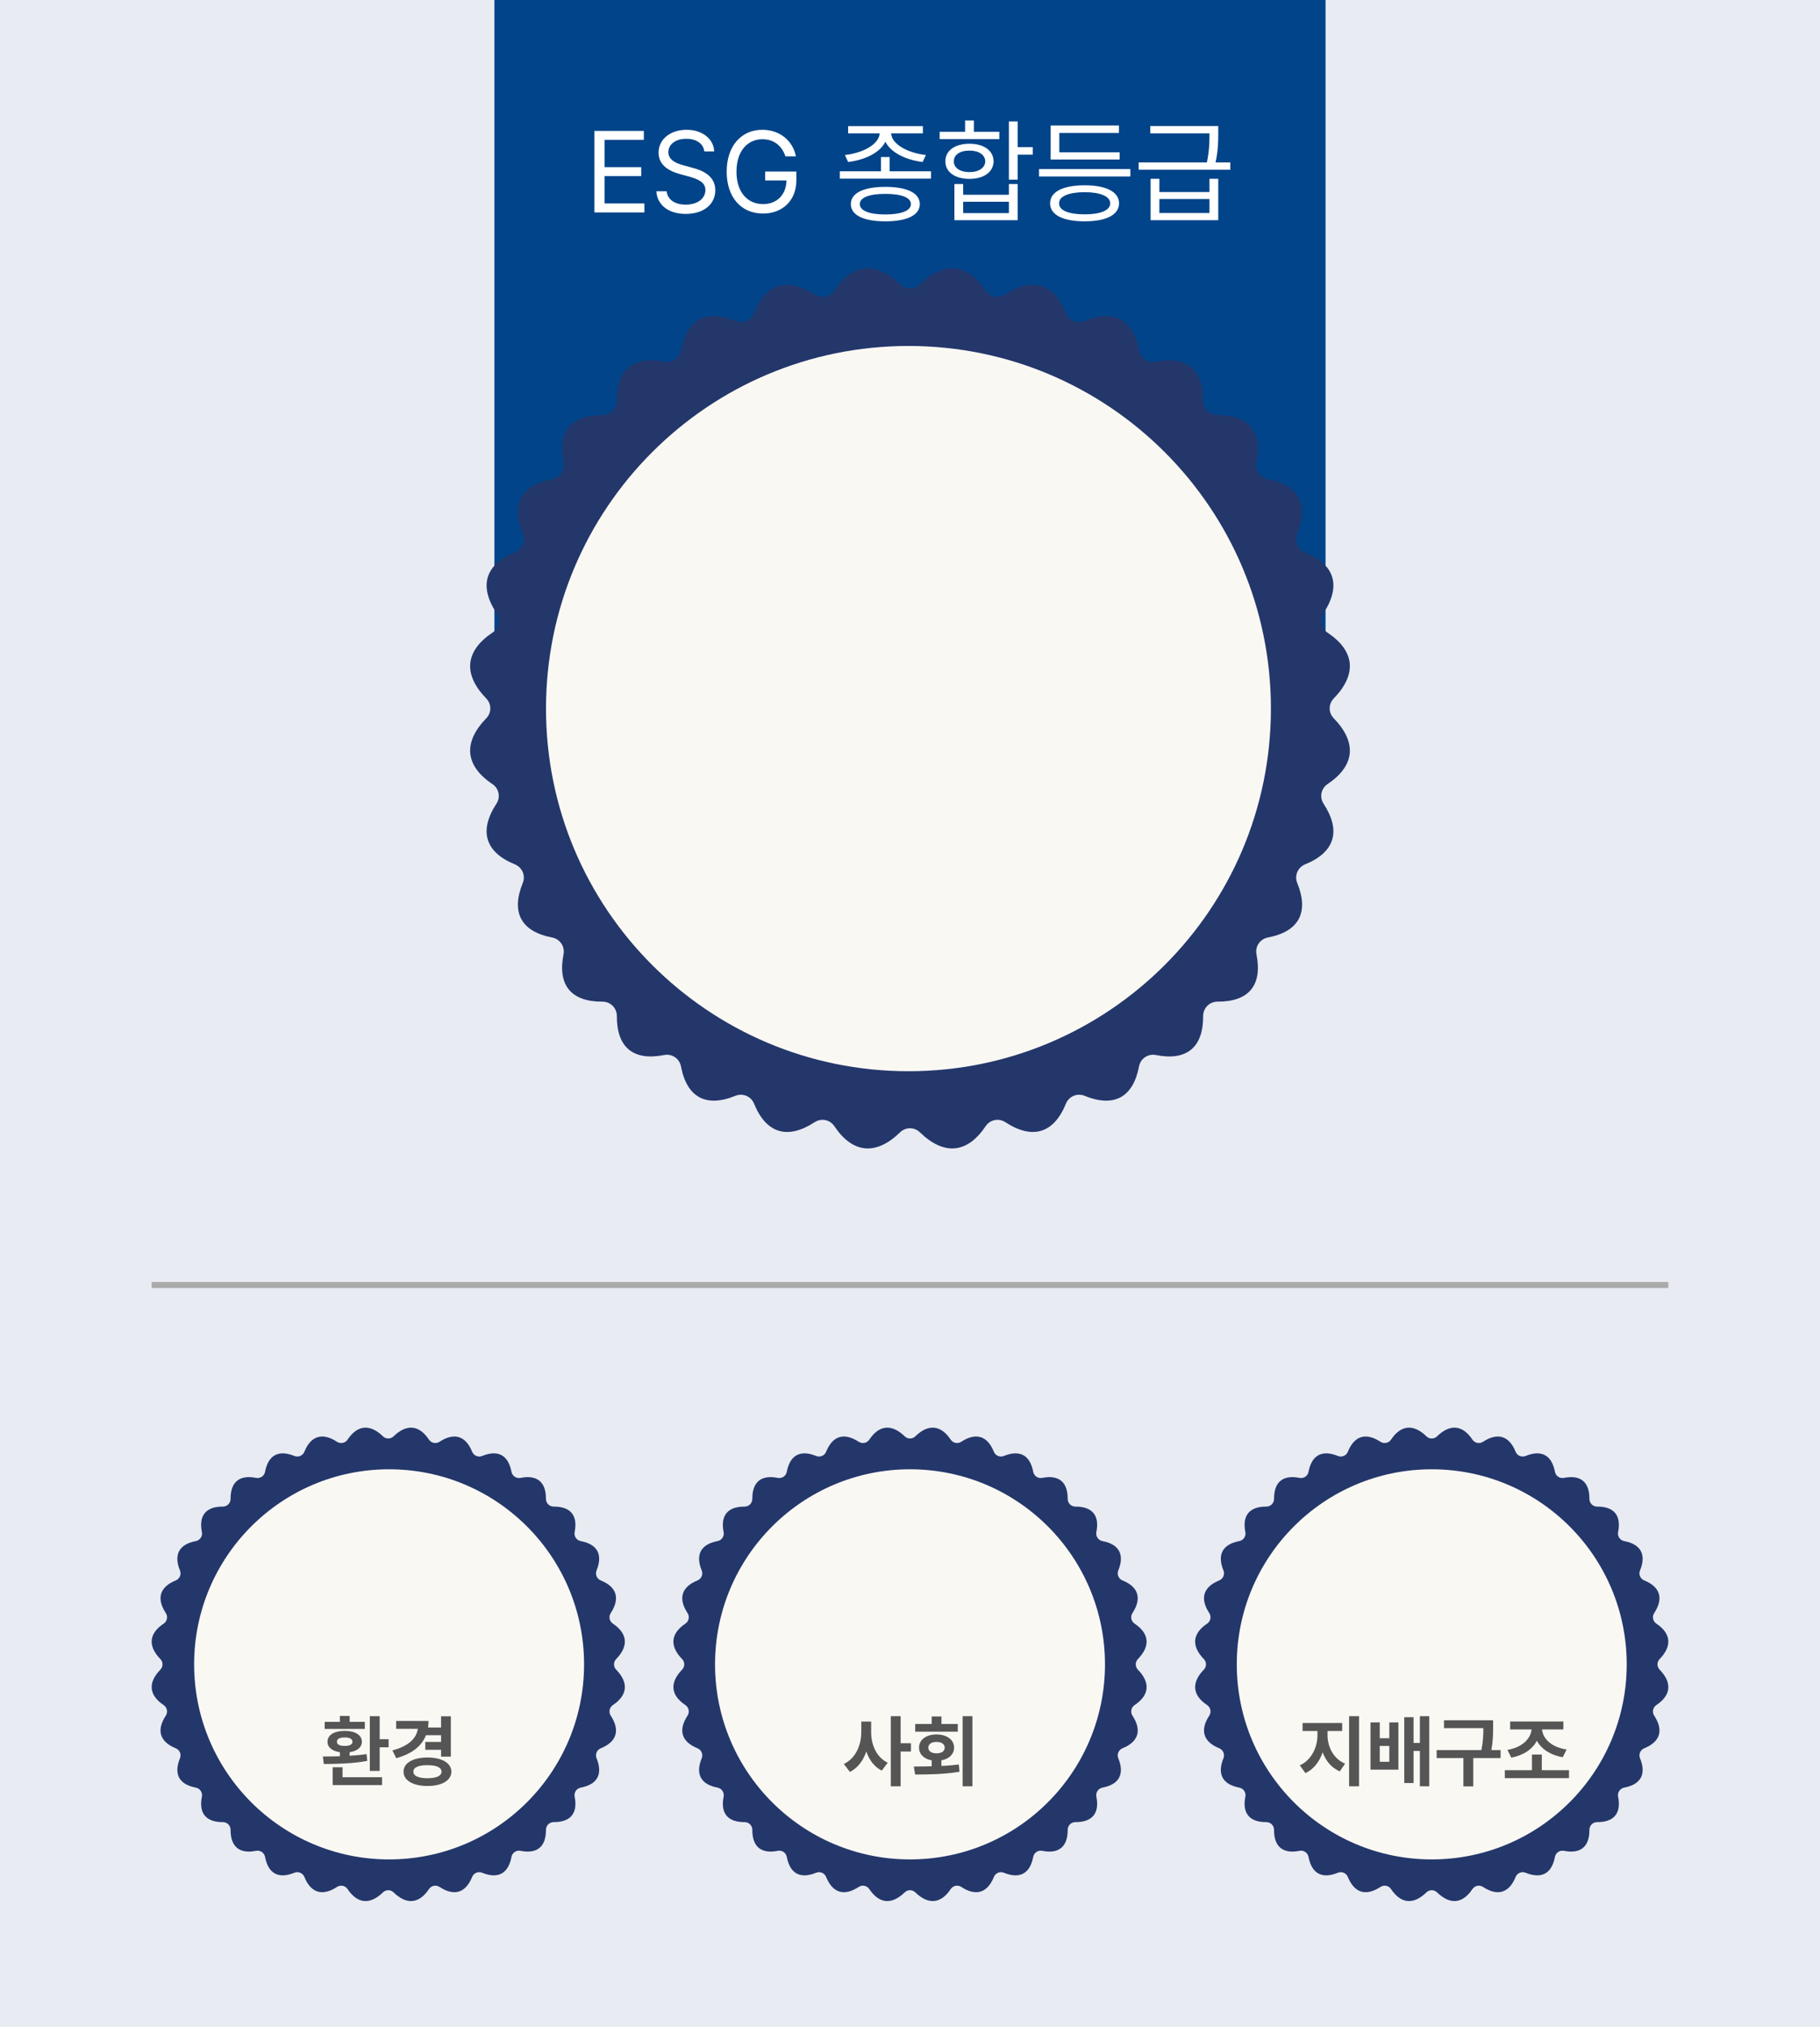 <svg width="300" height="334" viewBox="0 0 300 334" fill="none" xmlns="http://www.w3.org/2000/svg">
<rect width="300" height="334" fill="#E8EBF2"/>
<path d="M218.496 0H81.496V117H218.496V0Z" fill="#014489"/>
<path d="M97.981 35V21.566H106.126V23.051H99.65V27.541H105.699V29.007H99.65V33.516H106.219V35H97.981ZM116.09 24.943C115.941 23.626 114.735 22.865 113.121 22.865C111.34 22.865 110.171 23.793 110.171 25.073C110.171 26.483 111.748 27.003 112.769 27.263L114.104 27.634C115.552 28.005 117.908 28.84 117.908 31.345C117.908 33.534 116.146 35.241 113.028 35.241C110.134 35.241 108.334 33.738 108.186 31.512H109.893C110.041 33.015 111.433 33.72 113.028 33.72C114.884 33.72 116.275 32.773 116.275 31.308C116.275 30.009 115.032 29.508 113.622 29.1L111.971 28.654C109.855 28.042 108.557 26.966 108.557 25.148C108.557 22.884 110.579 21.381 113.177 21.381C115.774 21.381 117.648 22.902 117.723 24.943H116.09ZM129.468 25.76C128.893 24.034 127.575 22.939 125.664 22.939C123.289 22.939 121.396 24.814 121.396 28.283C121.396 31.753 123.289 33.627 125.775 33.627C128.048 33.627 129.598 32.105 129.635 29.73H126.128V28.265H131.268V29.712C131.268 33.052 128.967 35.185 125.775 35.185C122.194 35.185 119.782 32.532 119.782 28.283C119.782 24.034 122.213 21.381 125.664 21.381C128.503 21.381 130.692 23.162 131.193 25.76H129.468ZM146.649 25.871V28.227H153.459V29.434H138.43V28.227H145.221V25.871H146.649ZM145.944 30.788C149.488 30.788 151.604 31.79 151.622 33.627C151.604 35.464 149.488 36.466 145.944 36.466C142.363 36.466 140.248 35.464 140.248 33.627C140.248 31.79 142.363 30.788 145.944 30.788ZM145.944 31.939C143.272 31.939 141.714 32.551 141.732 33.627C141.714 34.703 143.272 35.334 145.944 35.334C148.579 35.334 150.156 34.703 150.156 33.627C150.156 32.551 148.579 31.939 145.944 31.939ZM152.123 20.787V21.975H146.891C146.983 23.811 149.748 25.231 152.624 25.537L152.086 26.688C149.386 26.363 146.854 25.185 145.944 23.348C145.044 25.185 142.521 26.363 139.803 26.688L139.265 25.537C142.141 25.231 144.887 23.83 144.998 21.975H139.803V20.787H152.123ZM167.746 20.008V24.238H170.232V25.481H167.746V29.601H166.299V20.008H167.746ZM158.766 30.324V32.087H166.299V30.324H167.746V36.28H157.318V30.324H158.766ZM158.766 35.111H166.299V33.237H158.766V35.111ZM164.722 21.715V22.921H154.888V21.715H159.081V19.859H160.528V21.715H164.722ZM159.805 23.682C162.18 23.682 163.757 24.814 163.775 26.576C163.757 28.339 162.18 29.471 159.805 29.471C157.411 29.471 155.815 28.339 155.834 26.576C155.815 24.814 157.411 23.682 159.805 23.682ZM159.805 24.814C158.246 24.795 157.207 25.519 157.226 26.576C157.207 27.652 158.246 28.357 159.805 28.357C161.345 28.357 162.384 27.652 162.402 26.576C162.384 25.519 161.345 24.795 159.805 24.814ZM186.319 27.856V29.081H171.271V27.856H186.319ZM184.557 25.092V26.279H173.183V20.676H184.445V21.9H174.611V25.092H184.557ZM178.786 30.528C182.33 30.528 184.445 31.605 184.464 33.497C184.445 35.408 182.33 36.466 178.786 36.466C175.224 36.466 173.09 35.408 173.09 33.497C173.09 31.605 175.224 30.528 178.786 30.528ZM178.786 31.66C176.133 31.679 174.556 32.347 174.574 33.497C174.556 34.666 176.133 35.315 178.786 35.315C181.402 35.315 182.998 34.666 182.998 33.497C182.998 32.347 181.402 31.679 178.786 31.66ZM191.106 29.452V31.642H199.363V29.452H200.811V36.28H189.659V29.452H191.106ZM191.106 35.093H199.363V32.792H191.106V35.093ZM200.811 20.769V21.975C200.811 23.236 200.811 24.702 200.365 26.762H202.796V27.968H187.692V26.762H198.937C199.363 24.711 199.363 23.236 199.363 21.975H189.604V20.769H200.811Z" fill="white"/>
<path d="M219.837 118.33C223.715 122.323 223.349 126.156 218.832 129.181C217.758 129.898 217.467 131.336 218.172 132.417C221.104 136.899 220.023 140.423 215.129 142.409C213.913 142.903 213.336 144.27 213.833 145.487C215.807 150.328 214.096 153.491 208.992 154.459C207.69 154.707 206.855 155.946 207.113 157.243C208.122 162.309 205.859 165.053 200.7 165.028C199.373 165.021 198.314 166.079 198.319 167.409C198.347 172.568 195.603 174.831 190.534 173.822C189.235 173.564 187.996 174.399 187.75 175.701C186.779 180.805 183.616 182.516 178.778 180.542C177.561 180.045 176.194 180.622 175.7 181.838C173.716 186.732 170.192 187.813 165.708 184.881C164.627 184.174 163.192 184.467 162.472 185.541C159.447 190.058 155.615 190.422 151.621 186.546C150.718 185.669 149.281 185.669 148.378 186.546C144.385 190.424 140.553 190.058 137.528 185.541C136.81 184.467 135.373 184.176 134.292 184.881C129.81 187.813 126.286 186.732 124.299 181.838C123.805 180.622 122.438 180.045 121.222 180.542C116.381 182.516 113.218 180.805 112.25 175.701C112.002 174.399 110.763 173.564 109.466 173.822C104.399 174.831 101.655 172.568 101.68 167.409C101.688 166.082 100.629 165.023 99.3 165.028C94.141 165.056 91.878 162.312 92.886 157.243C93.145 155.944 92.31 154.705 91.008 154.459C85.904 153.488 84.193 150.325 86.167 145.487C86.664 144.27 86.087 142.903 84.87 142.409C79.977 140.425 78.896 136.901 81.828 132.417C82.535 131.336 82.242 129.901 81.168 129.181C76.651 126.156 76.287 122.323 80.162 118.33C81.04 117.427 81.04 115.99 80.162 115.087C76.285 111.094 76.651 107.262 81.168 104.237C82.242 103.519 82.533 102.082 81.828 101.001C78.896 96.519 79.977 92.995 84.87 91.008C86.087 90.514 86.664 89.147 86.167 87.931C84.193 83.09 85.904 79.927 91.008 78.959C92.31 78.711 93.145 77.472 92.886 76.175C91.878 71.108 94.141 68.364 99.3 68.389C100.627 68.397 101.685 67.338 101.68 66.009C101.653 60.85 104.397 58.587 109.466 59.596C110.765 59.854 112.004 59.019 112.25 57.717C113.221 52.613 116.383 50.902 121.222 52.876C122.438 53.373 123.805 52.796 124.299 51.579C126.283 46.686 129.807 45.605 134.292 48.537C135.373 49.244 136.808 48.951 137.528 47.877C140.553 43.36 144.385 42.996 148.378 46.871C149.281 47.749 150.718 47.749 151.621 46.871C155.615 42.994 159.447 43.36 162.472 47.877C163.189 48.951 164.627 49.242 165.708 48.537C170.19 45.605 173.714 46.686 175.7 51.579C176.194 52.796 177.561 53.373 178.778 52.876C183.619 50.902 186.782 52.613 187.75 57.717C187.998 59.019 189.237 59.854 190.534 59.596C195.601 58.587 198.344 60.85 198.319 66.009C198.312 67.336 199.37 68.394 200.7 68.389C205.859 68.362 208.122 71.106 207.113 76.175C206.855 77.474 207.69 78.713 208.992 78.959C214.096 79.93 215.807 83.093 213.833 87.931C213.336 89.147 213.913 90.514 215.129 91.008C220.023 92.992 221.104 96.516 218.172 101.001C217.465 102.082 217.758 103.517 218.832 104.237C223.349 107.262 223.713 111.094 219.837 115.087C218.96 115.99 218.96 117.427 219.837 118.33Z" fill="#24376B"/>
<path d="M149.746 176.492C182.742 176.492 209.491 149.743 209.491 116.747C209.491 83.75 182.742 57.001 149.746 57.001C116.749 57.001 90 83.75 90 116.747C90 149.743 116.749 176.492 149.746 176.492Z" fill="#FAF8F3"/>
<line x1="25" y1="211.713" x2="275" y2="211.713" stroke="#AAAAAA"/>
<path d="M101.566 275.085C103.652 277.233 103.455 279.294 101.025 280.921C100.447 281.307 100.291 282.08 100.67 282.662C102.247 285.073 101.666 286.968 99.033 288.037C98.379 288.303 98.069 289.038 98.336 289.692C99.398 292.296 98.478 293.998 95.732 294.518C95.032 294.652 94.582 295.319 94.721 296.016C95.264 298.741 94.047 300.217 91.272 300.204C90.558 300.2 89.989 300.769 89.991 301.484C90.006 304.259 88.53 305.476 85.803 304.934C85.105 304.795 84.438 305.244 84.306 305.945C83.784 308.69 82.082 309.61 79.48 308.549C78.825 308.281 78.09 308.592 77.824 309.246C76.757 311.878 74.862 312.46 72.449 310.883C71.868 310.502 71.096 310.66 70.709 311.237C69.082 313.667 67.02 313.863 64.872 311.778C64.386 311.306 63.614 311.306 63.128 311.778C60.98 313.864 58.918 313.667 57.291 311.237C56.905 310.66 56.132 310.503 55.551 310.883C53.14 312.46 51.244 311.878 50.176 309.246C49.91 308.592 49.175 308.281 48.52 308.549C45.916 309.61 44.215 308.69 43.694 305.945C43.561 305.244 42.894 304.795 42.197 304.934C39.471 305.476 37.995 304.259 38.009 301.484C38.013 300.771 37.444 300.201 36.728 300.204C33.953 300.219 32.736 298.743 33.279 296.016C33.417 295.317 32.968 294.651 32.268 294.518C29.522 293.996 28.602 292.295 29.664 289.692C29.931 289.038 29.621 288.303 28.967 288.037C26.334 286.97 25.753 285.074 27.33 282.662C27.71 282.08 27.553 281.309 26.975 280.921C24.545 279.294 24.35 277.233 26.434 275.085C26.906 274.599 26.906 273.826 26.434 273.34C24.348 271.193 24.545 269.131 26.975 267.504C27.553 267.118 27.709 266.345 27.33 265.763C25.753 263.352 26.334 261.457 28.967 260.388C29.621 260.123 29.931 259.387 29.664 258.733C28.602 256.129 29.522 254.428 32.268 253.907C32.968 253.773 33.417 253.107 33.279 252.409C32.736 249.684 33.953 248.208 36.728 248.221C37.442 248.225 38.011 247.656 38.009 246.941C37.994 244.166 39.47 242.949 42.197 243.491C42.895 243.63 43.562 243.181 43.694 242.481C44.216 239.735 45.918 238.815 48.52 239.877C49.175 240.144 49.91 239.834 50.176 239.179C51.243 236.547 53.138 235.965 55.551 237.543C56.132 237.923 56.904 237.765 57.291 237.188C58.918 234.758 60.98 234.562 63.128 236.647C63.614 237.119 64.386 237.119 64.872 236.647C67.02 234.561 69.082 234.758 70.709 237.188C71.095 237.765 71.868 237.922 72.449 237.543C74.86 235.965 76.756 236.547 77.824 239.179C78.09 239.834 78.825 240.144 79.48 239.877C82.084 238.815 83.785 239.735 84.306 242.481C84.439 243.181 85.106 243.63 85.803 243.491C88.529 242.949 90.005 244.166 89.991 246.941C89.987 247.655 90.556 248.224 91.272 248.221C94.047 248.207 95.264 249.683 94.721 252.409C94.582 253.108 95.032 253.775 95.732 253.907C98.478 254.429 99.398 256.13 98.336 258.733C98.069 259.387 98.379 260.123 99.033 260.388C101.666 261.455 102.247 263.351 100.67 265.763C100.289 266.345 100.447 267.117 101.025 267.504C103.455 269.131 103.65 271.193 101.566 273.34C101.094 273.826 101.094 274.599 101.566 275.085Z" fill="#24376B"/>
<path d="M64.137 306.349C81.886 306.349 96.275 291.96 96.275 274.211C96.275 256.462 81.886 242.074 64.137 242.074C46.388 242.074 32 256.462 32 274.211C32 291.96 46.388 306.349 64.137 306.349Z" fill="#FAF8F3"/>
<path d="M62.585 282.752V286.548H64.058V287.881H62.585V291.766H60.96V282.752H62.585ZM62.978 292.807V294.102H54.841V291.169H56.466V292.807H62.978ZM53.216 289.392C54.047 289.392 55.012 289.385 56.022 289.354V288.681C54.765 288.509 53.977 287.881 53.99 286.979C53.977 285.837 55.107 285.164 56.821 285.177C58.523 285.164 59.64 285.837 59.652 286.979C59.64 287.875 58.872 288.503 57.634 288.681V289.277C58.586 289.22 59.538 289.131 60.427 288.998L60.541 290.115C58.103 290.585 55.374 290.61 53.381 290.636L53.216 289.392ZM60.135 283.691V284.847H53.52V283.691H56.022V282.714H57.634V283.691H60.135ZM56.821 286.256C55.996 286.256 55.526 286.484 55.539 286.979C55.526 287.411 55.996 287.652 56.821 287.652C57.634 287.652 58.091 287.411 58.103 286.979C58.091 286.484 57.634 286.256 56.821 286.256ZM74.315 282.765V289.417H72.703V288.287H70.101V286.992H72.703V285.888H70.215C69.498 287.716 67.86 288.973 65.314 289.671L64.68 288.389C67.339 287.69 68.641 286.421 68.869 284.834H65.302V283.539H70.634C70.634 283.914 70.608 284.275 70.558 284.618H72.703V282.765H74.315ZM70.469 289.557C72.817 289.557 74.392 290.458 74.404 291.893C74.392 293.34 72.817 294.254 70.469 294.254C68.095 294.254 66.508 293.34 66.52 291.893C66.508 290.458 68.095 289.557 70.469 289.557ZM70.469 290.826C69.009 290.813 68.133 291.182 68.133 291.893C68.133 292.604 69.009 292.972 70.469 292.972C71.903 292.972 72.779 292.604 72.779 291.893C72.779 291.182 71.903 290.813 70.469 290.826Z" fill="#555555"/>
<path d="M187.566 275.085C189.652 277.233 189.455 279.294 187.025 280.921C186.447 281.307 186.291 282.08 186.67 282.662C188.247 285.073 187.666 286.968 185.033 288.037C184.379 288.303 184.069 289.038 184.336 289.692C185.398 292.296 184.478 293.998 181.732 294.518C181.032 294.652 180.582 295.319 180.721 296.016C181.264 298.741 180.047 300.217 177.272 300.204C176.558 300.2 175.989 300.769 175.991 301.484C176.006 304.259 174.53 305.476 171.803 304.934C171.105 304.795 170.438 305.244 170.306 305.945C169.784 308.69 168.082 309.61 165.48 308.549C164.825 308.281 164.09 308.592 163.824 309.246C162.757 311.878 160.862 312.46 158.449 310.883C157.868 310.502 157.096 310.66 156.709 311.237C155.082 313.667 153.02 313.863 150.872 311.778C150.387 311.306 149.613 311.306 149.128 311.778C146.98 313.864 144.918 313.667 143.291 311.237C142.905 310.66 142.132 310.503 141.551 310.883C139.14 312.46 137.244 311.878 136.176 309.246C135.91 308.592 135.175 308.281 134.52 308.549C131.916 309.61 130.215 308.69 129.694 305.945C129.561 305.244 128.894 304.795 128.197 304.934C125.471 305.476 123.995 304.259 124.009 301.484C124.013 300.771 123.443 300.201 122.728 300.204C119.953 300.219 118.736 298.743 119.279 296.016C119.418 295.317 118.968 294.651 118.268 294.518C115.522 293.996 114.602 292.295 115.664 289.692C115.931 289.038 115.621 288.303 114.967 288.037C112.334 286.97 111.753 285.074 113.33 282.662C113.711 282.08 113.553 281.309 112.975 280.921C110.545 279.294 110.35 277.233 112.434 275.085C112.906 274.599 112.906 273.826 112.434 273.34C110.348 271.193 110.545 269.131 112.975 267.504C113.553 267.118 113.709 266.345 113.33 265.763C111.753 263.352 112.334 261.457 114.967 260.388C115.621 260.123 115.931 259.387 115.664 258.733C114.602 256.129 115.522 254.428 118.268 253.907C118.968 253.773 119.418 253.107 119.279 252.409C118.736 249.684 119.953 248.208 122.728 248.221C123.442 248.225 124.011 247.656 124.009 246.941C123.994 244.166 125.47 242.949 128.197 243.491C128.895 243.63 129.562 243.181 129.694 242.481C130.216 239.735 131.918 238.815 134.52 239.877C135.175 240.144 135.91 239.834 136.176 239.179C137.243 236.547 139.138 235.965 141.551 237.543C142.132 237.923 142.904 237.765 143.291 237.188C144.918 234.758 146.98 234.562 149.128 236.647C149.613 237.119 150.387 237.119 150.872 236.647C153.02 234.561 155.082 234.758 156.709 237.188C157.095 237.765 157.868 237.922 158.449 237.543C160.86 235.965 162.756 236.547 163.824 239.179C164.09 239.834 164.825 240.144 165.48 239.877C168.084 238.815 169.785 239.735 170.306 242.481C170.439 243.181 171.106 243.63 171.803 243.491C174.529 242.949 176.005 244.166 175.991 246.941C175.987 247.655 176.557 248.224 177.272 248.221C180.047 248.207 181.264 249.683 180.721 252.409C180.582 253.108 181.032 253.775 181.732 253.907C184.478 254.429 185.398 256.13 184.336 258.733C184.069 259.387 184.379 260.123 185.033 260.388C187.666 261.455 188.247 263.351 186.67 265.763C186.289 266.345 186.447 267.117 187.025 267.504C189.455 269.131 189.65 271.193 187.566 273.34C187.094 273.826 187.094 274.599 187.566 275.085Z" fill="#24376B"/>
<path d="M150.003 306.349C167.752 306.349 182.14 291.96 182.14 274.211C182.14 256.462 167.752 242.074 150.003 242.074C132.254 242.074 117.865 256.462 117.865 274.211C117.865 291.96 132.254 306.349 150.003 306.349Z" fill="#FAF8F3"/>
<path d="M143.596 285.367C143.583 287.437 144.472 289.531 146.325 290.42L145.348 291.715C144.11 291.105 143.278 289.963 142.796 288.566C142.294 290.064 141.399 291.29 140.092 291.931L139.089 290.623C141.044 289.722 141.971 287.513 141.971 285.367V283.641H143.596V285.367ZM148.458 282.752V287.208H150.159V288.579H148.458V294.305H146.833V282.752H148.458ZM160.29 282.752V294.305H158.678V282.752H160.29ZM150.629 291.042C151.511 291.036 152.521 291.036 153.574 291.004V290.026C152.305 289.804 151.479 289.017 151.492 287.932C151.479 286.637 152.66 285.761 154.361 285.761C156.075 285.761 157.269 286.637 157.269 287.932C157.269 289.011 156.443 289.798 155.174 290.026V290.953C156.139 290.909 157.116 290.833 158.043 290.712L158.157 291.905C155.631 292.337 152.901 292.362 150.845 292.362L150.629 291.042ZM157.878 284.034V285.304H150.857V284.034H153.574V282.803H155.187V284.034H157.878ZM154.361 286.992C153.574 286.992 153.016 287.335 153.028 287.932C153.016 288.541 153.574 288.871 154.361 288.871C155.174 288.871 155.72 288.541 155.72 287.932C155.72 287.335 155.174 286.992 154.361 286.992Z" fill="#555555"/>
<path d="M273.566 275.085C275.652 277.233 275.455 279.294 273.025 280.921C272.447 281.307 272.291 282.08 272.67 282.662C274.247 285.073 273.666 286.968 271.033 288.037C270.379 288.303 270.069 289.038 270.336 289.692C271.398 292.296 270.478 293.998 267.732 294.518C267.032 294.652 266.582 295.319 266.721 296.016C267.264 298.741 266.047 300.217 263.272 300.204C262.558 300.2 261.989 300.769 261.991 301.484C262.006 304.259 260.53 305.476 257.803 304.934C257.105 304.795 256.438 305.244 256.306 305.945C255.784 308.69 254.082 309.61 251.48 308.549C250.825 308.281 250.09 308.592 249.824 309.246C248.757 311.878 246.862 312.46 244.449 310.883C243.868 310.502 243.096 310.66 242.709 311.237C241.082 313.667 239.02 313.863 236.872 311.778C236.387 311.306 235.613 311.306 235.128 311.778C232.98 313.864 230.918 313.667 229.291 311.237C228.905 310.66 228.132 310.503 227.551 310.883C225.14 312.46 223.244 311.878 222.176 309.246C221.91 308.592 221.175 308.281 220.52 308.549C217.916 309.61 216.215 308.69 215.694 305.945C215.561 305.244 214.894 304.795 214.197 304.934C211.471 305.476 209.995 304.259 210.009 301.484C210.013 300.771 209.443 300.201 208.728 300.204C205.953 300.219 204.736 298.743 205.279 296.016C205.418 295.317 204.968 294.651 204.268 294.518C201.522 293.996 200.602 292.295 201.664 289.692C201.931 289.038 201.621 288.303 200.967 288.037C198.334 286.97 197.753 285.074 199.33 282.662C199.711 282.08 199.553 281.309 198.975 280.921C196.545 279.294 196.35 277.233 198.434 275.085C198.906 274.599 198.906 273.826 198.434 273.34C196.348 271.193 196.545 269.131 198.975 267.504C199.553 267.118 199.709 266.345 199.33 265.763C197.753 263.352 198.334 261.457 200.967 260.388C201.621 260.123 201.931 259.387 201.664 258.733C200.602 256.129 201.522 254.428 204.268 253.907C204.968 253.773 205.418 253.107 205.279 252.409C204.736 249.684 205.953 248.208 208.728 248.221C209.442 248.225 210.011 247.656 210.009 246.941C209.994 244.166 211.47 242.949 214.197 243.491C214.895 243.63 215.562 243.181 215.694 242.481C216.216 239.735 217.918 238.815 220.52 239.877C221.175 240.144 221.91 239.834 222.176 239.179C223.243 236.547 225.138 235.965 227.551 237.543C228.132 237.923 228.904 237.765 229.291 237.188C230.918 234.758 232.98 234.562 235.128 236.647C235.613 237.119 236.387 237.119 236.872 236.647C239.02 234.561 241.082 234.758 242.709 237.188C243.095 237.765 243.868 237.922 244.449 237.543C246.86 235.965 248.756 236.547 249.824 239.179C250.09 239.834 250.825 240.144 251.48 239.877C254.084 238.815 255.785 239.735 256.306 242.481C256.439 243.181 257.106 243.63 257.803 243.491C260.529 242.949 262.005 244.166 261.991 246.941C261.987 247.655 262.557 248.224 263.272 248.221C266.047 248.207 267.264 249.683 266.721 252.409C266.582 253.108 267.032 253.775 267.732 253.907C270.478 254.429 271.398 256.13 270.336 258.733C270.069 259.387 270.379 260.123 271.033 260.388C273.666 261.455 274.247 263.351 272.67 265.763C272.289 266.345 272.447 267.117 273.025 267.504C275.455 269.131 275.65 271.193 273.566 273.34C273.094 273.826 273.094 274.599 273.566 275.085Z" fill="#24376B"/>
<path d="M236.003 306.349C253.752 306.349 268.14 291.96 268.14 274.211C268.14 256.462 253.752 242.074 236.003 242.074C218.254 242.074 203.865 256.462 203.865 274.211C203.865 291.96 218.254 306.349 236.003 306.349Z" fill="#FAF8F3"/>
<path d="M218.824 285.9C218.824 287.767 219.776 289.76 221.719 290.572L220.843 291.842C219.478 291.264 218.539 290.115 218.024 288.706C217.498 290.236 216.539 291.505 215.181 292.134L214.254 290.852C216.171 290.001 217.161 287.855 217.161 285.9V285.189H214.711V283.869H221.236V285.189H218.824V285.9ZM224.017 282.752V294.305H222.379V282.752H224.017ZM227.432 283.78V286.383H229.006V283.78H230.504V291.562H225.908V283.78H227.432ZM227.432 290.268H229.006V287.652H227.432V290.268ZM235.595 282.752V294.305H234.046V288.478H233.005V293.771H231.469V282.917H233.005V287.157H234.046V282.752H235.595ZM246.119 283.425V284.466C246.119 285.545 246.119 286.726 245.827 288.338H247.351V289.646H242.844V294.317H241.219V289.646H236.813V288.338H244.189C244.481 286.846 244.507 285.716 244.507 284.72H238.02V283.425H246.119ZM258.624 291.651V292.959H248.049V291.651H252.518V289.074H254.143V291.651H258.624ZM257.697 283.628V284.936H254.181C254.314 286.459 255.749 287.875 258.23 288.236L257.596 289.519C255.571 289.163 254.073 288.173 253.33 286.802C252.594 288.198 251.108 289.214 249.115 289.582L248.48 288.3C250.88 287.913 252.321 286.465 252.454 284.936H248.925V283.628H257.697Z" fill="#555555"/>
</svg>
